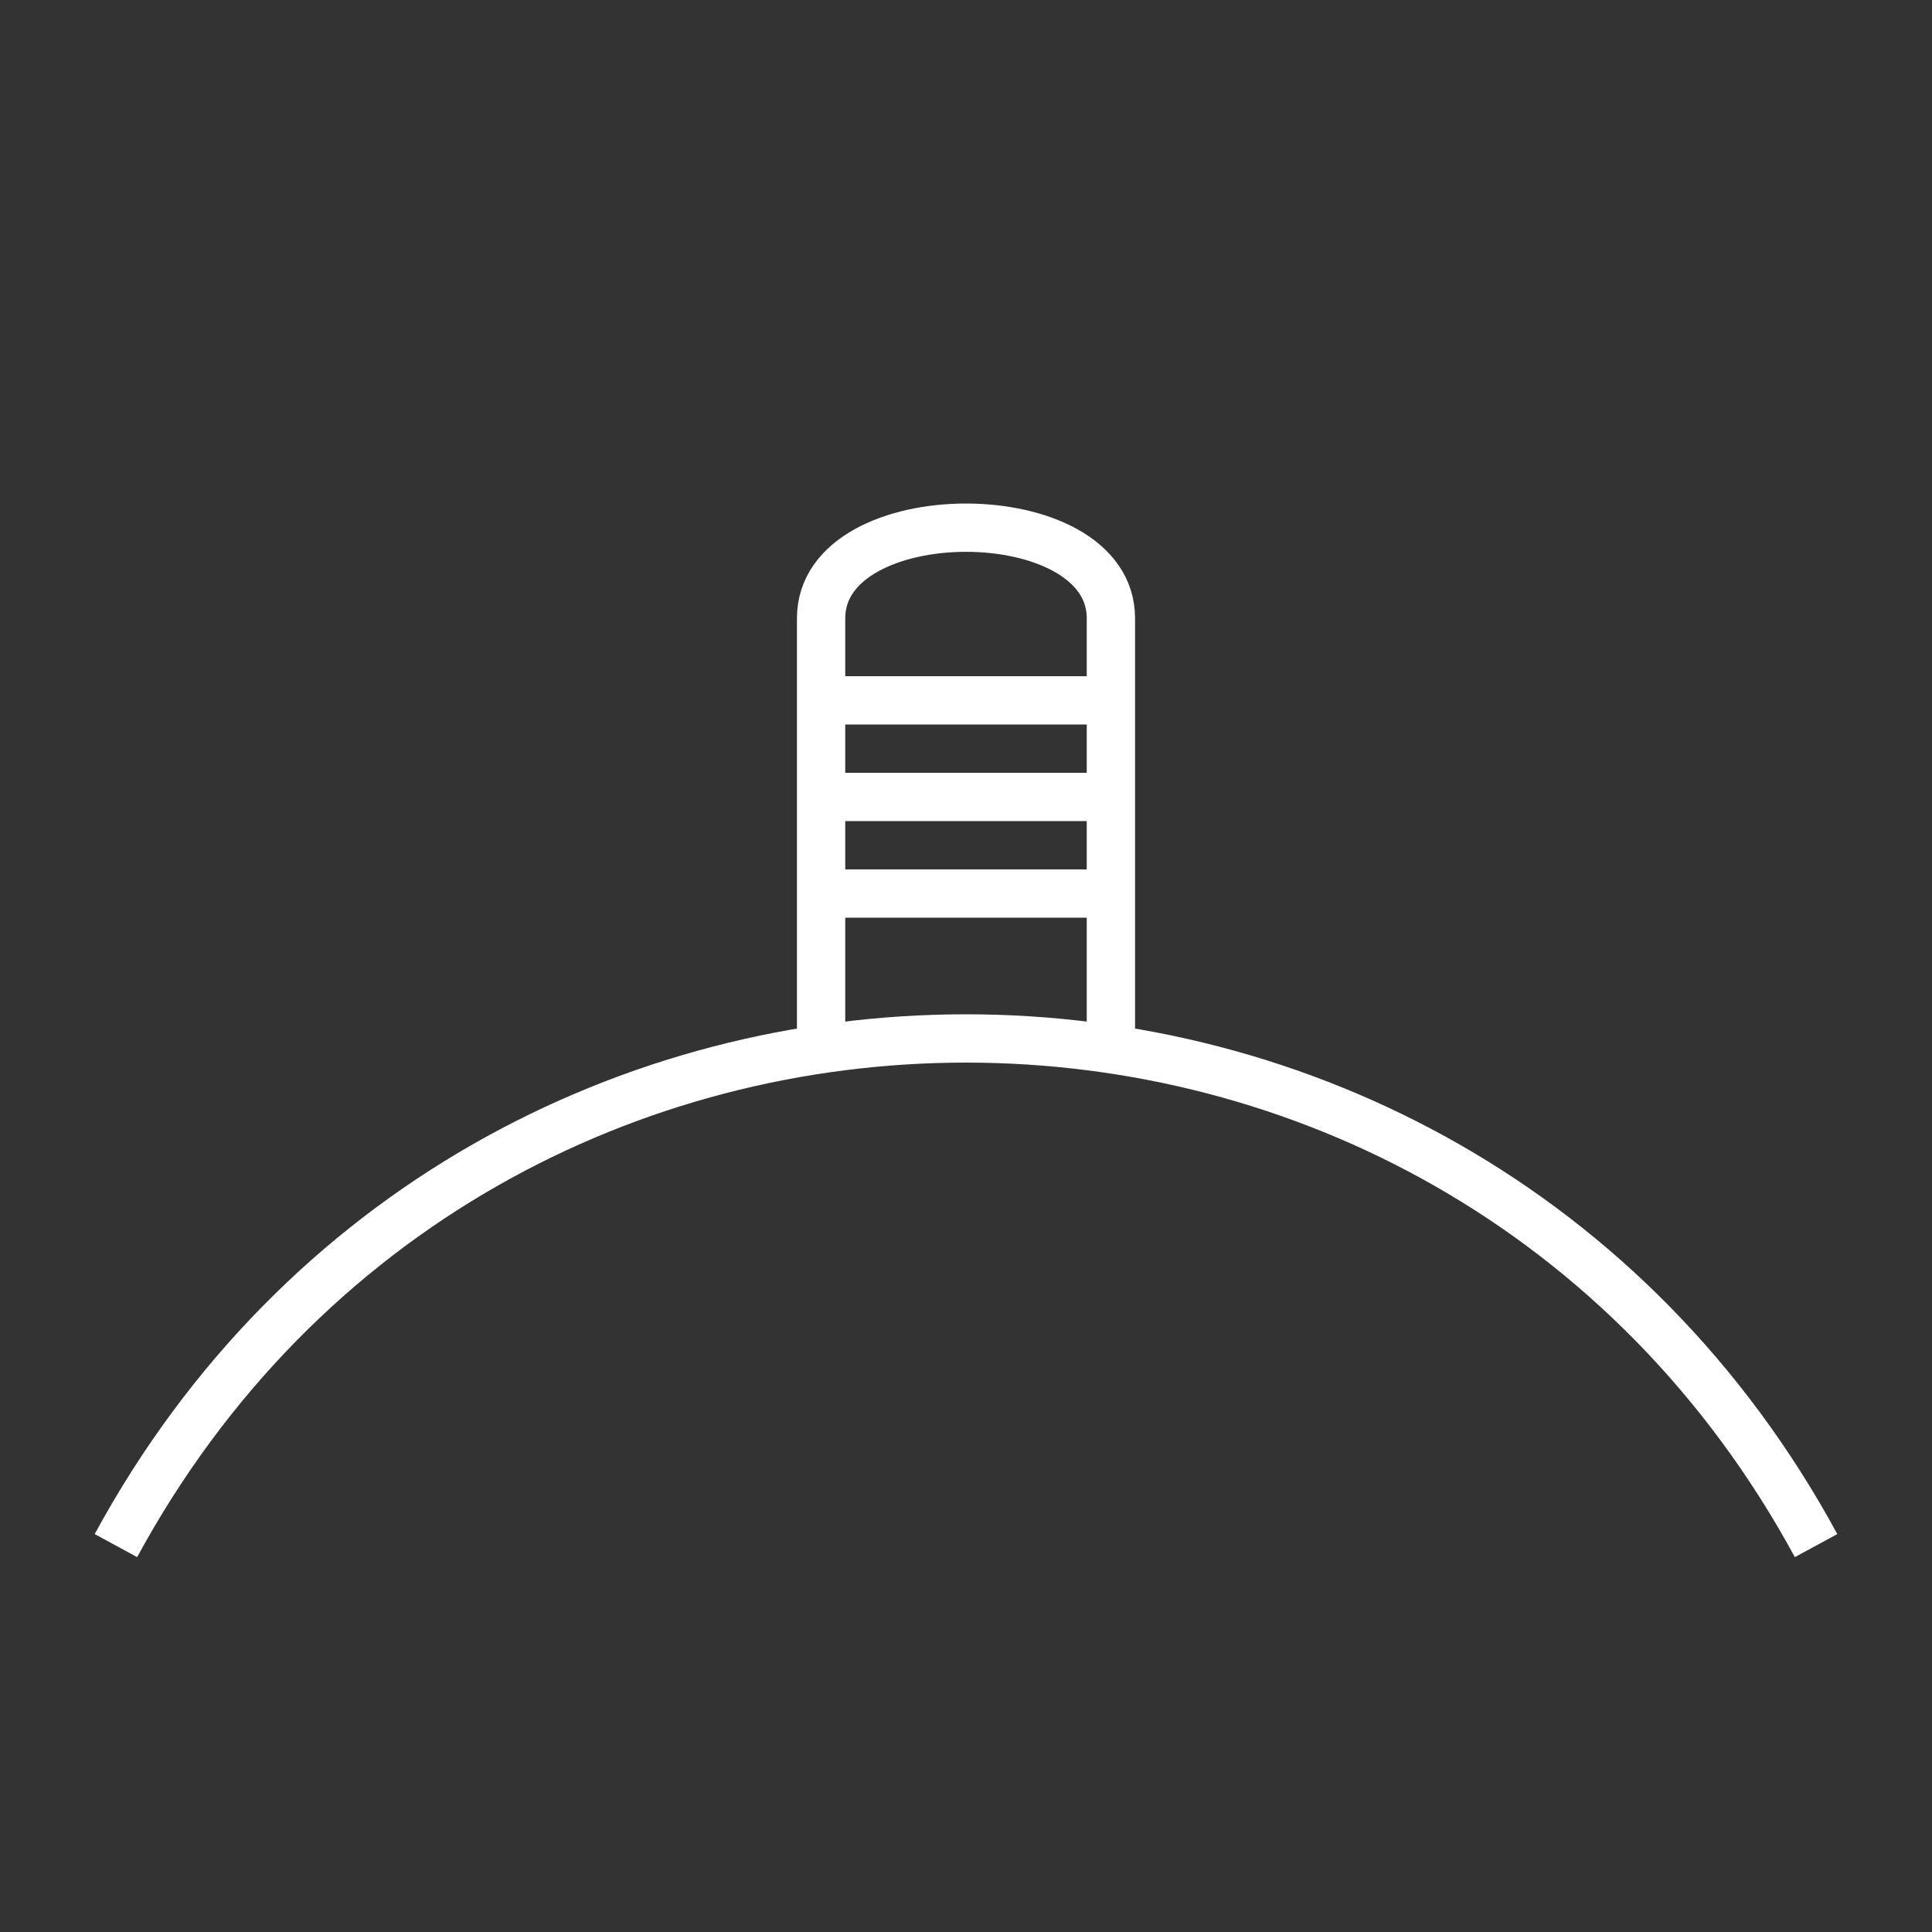 <svg xmlns:xlink="http://www.w3.org/1999/xlink" width="400" height="400" viewBox="0 0 400 400"><rect x="0" y="0" width="400" height="400" fill="#333333" stroke="none"/><clipPath id="lineClip"><path d="M24 320 C100 180 300 180 376 320 L376 0 24 0 z" style="fill:#fff"/></clipPath><path d="M170 260 L170 128 C170 103 230 103 230 128 L230 260" style="clip-path:url(#lineClip);fill:none;stroke:#fff;stroke-width:10"/><line style="stroke:#fff;stroke-width:10" x1="170" x2="230" y1="145" y2="145"/><line style="stroke:#fff;stroke-width:10" x1="170" x2="230" y1="165" y2="165"/><line style="stroke:#fff;stroke-width:10" x1="170" x2="230" y1="185" y2="185"/><path d="M24 320 C100 180 300 180 376 320" style="fill:none;stroke:#fff;stroke-width:10"/></svg>